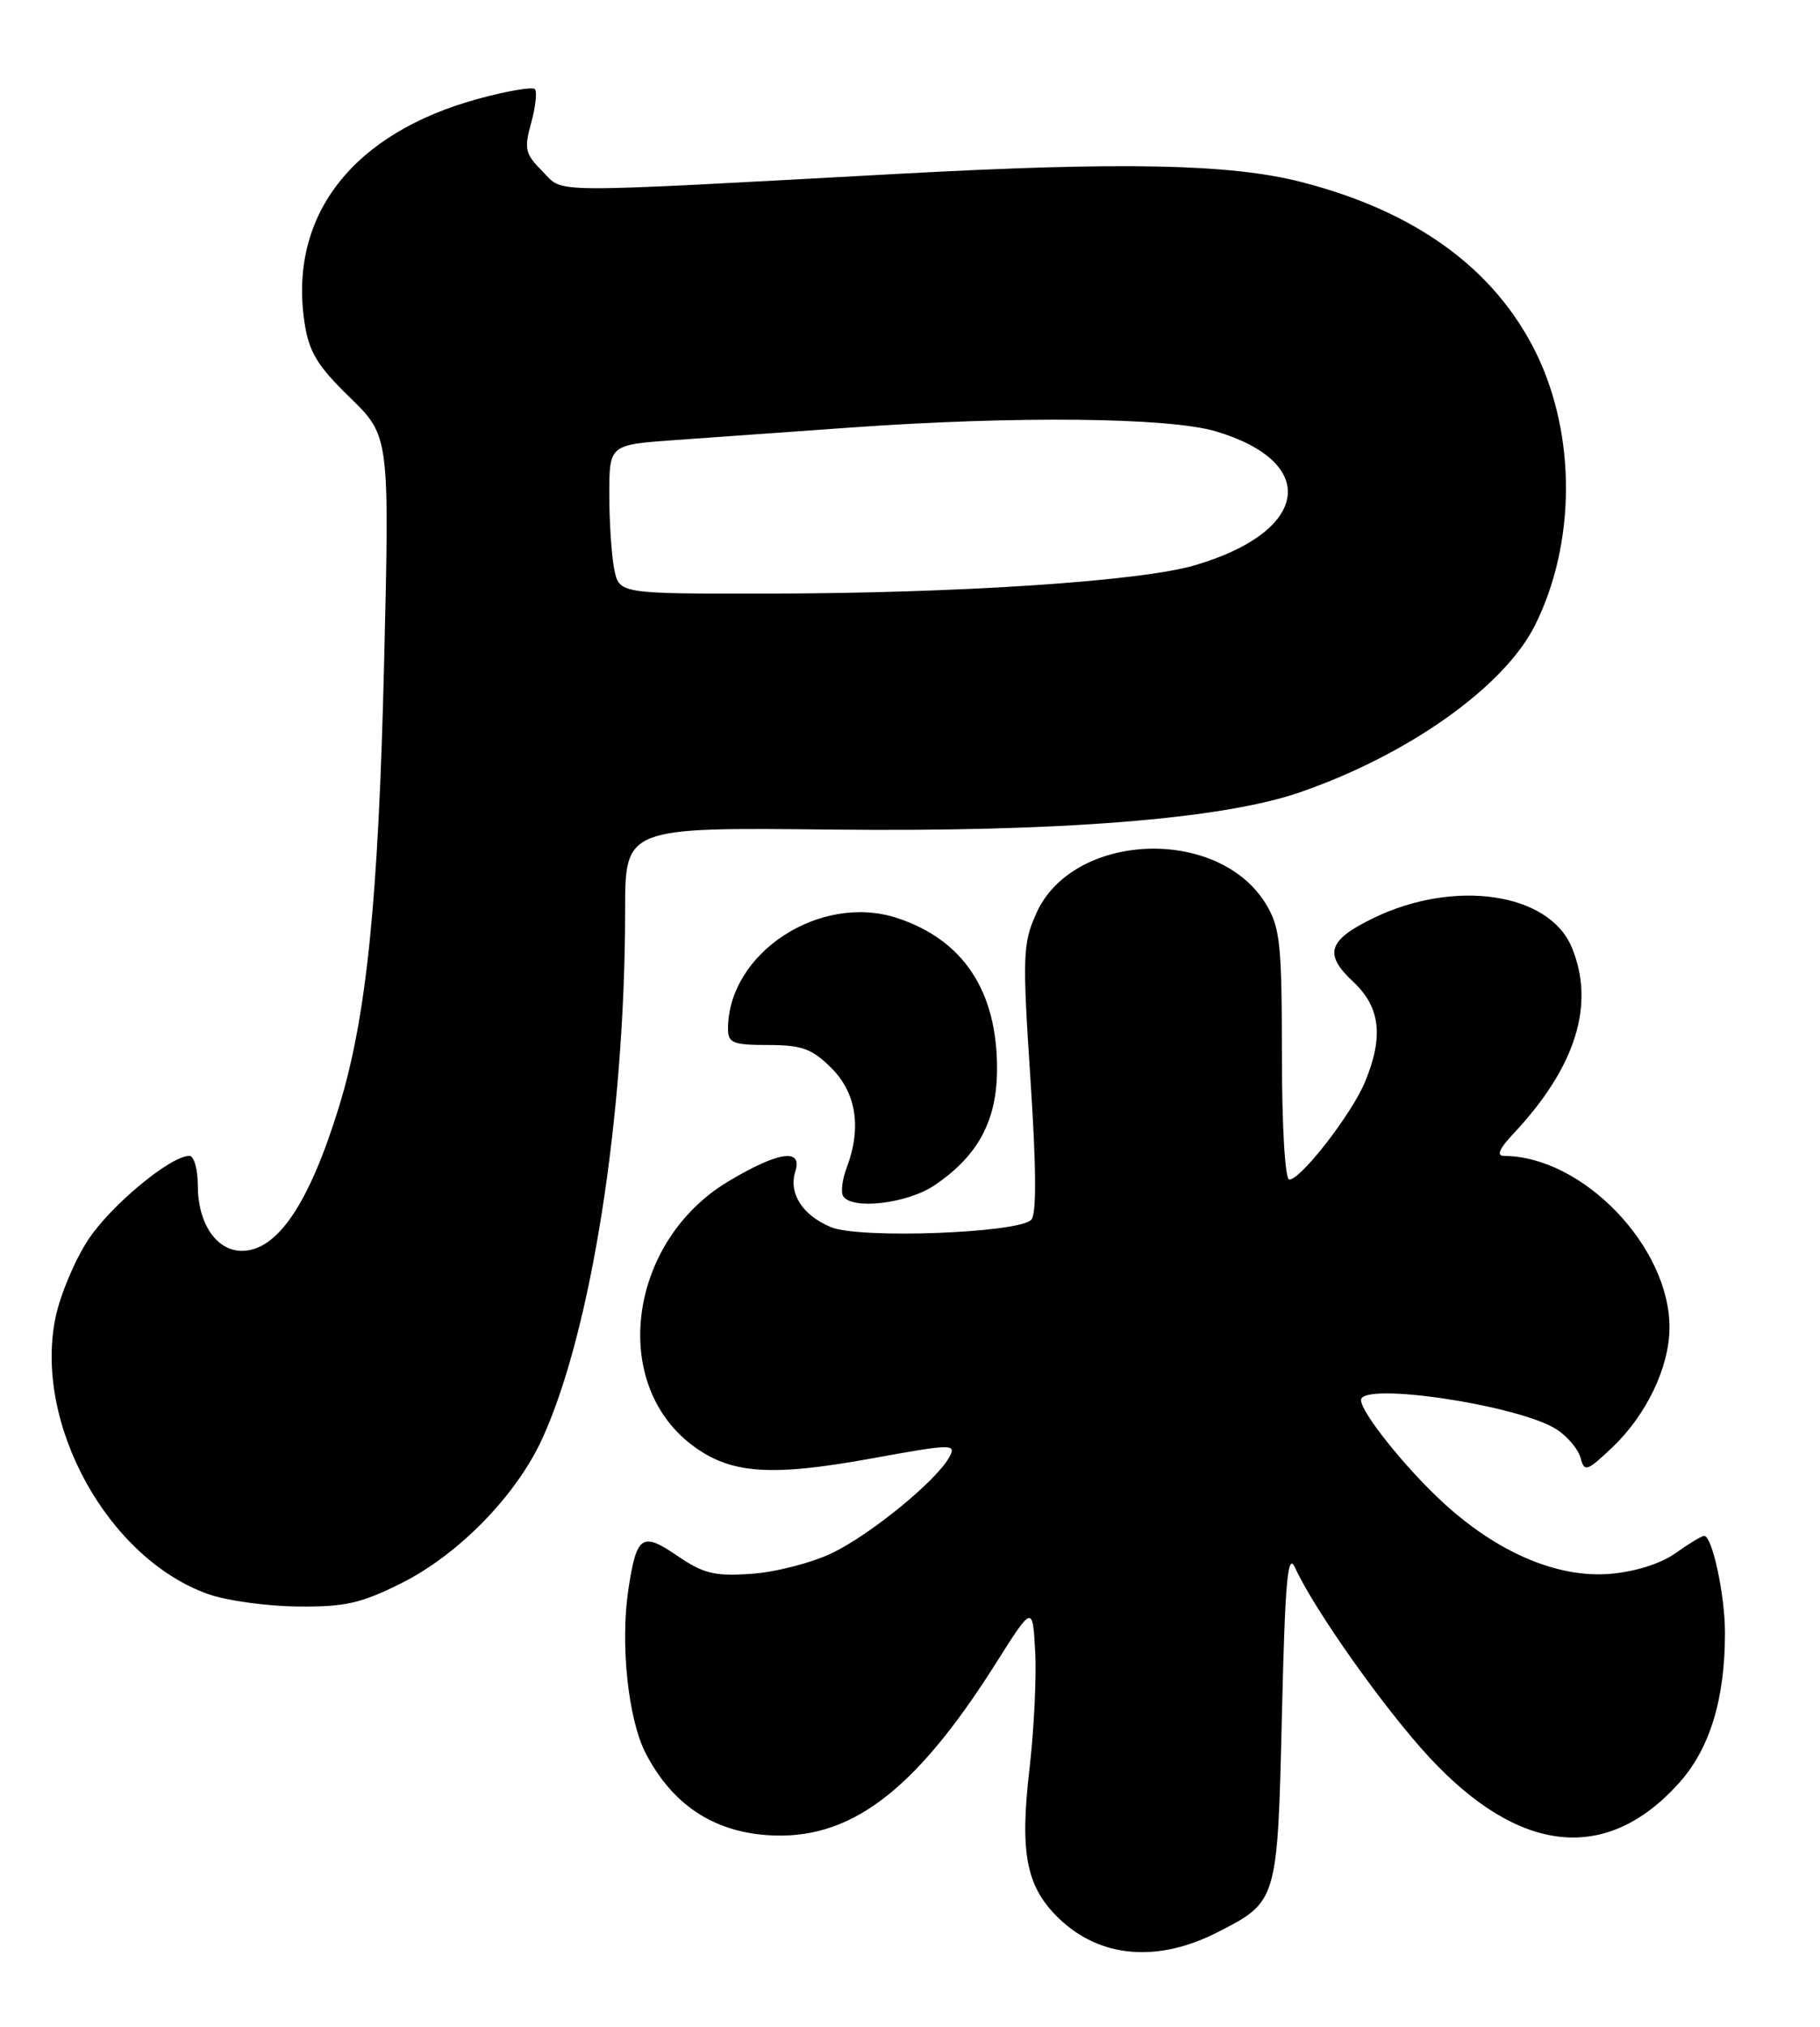 <?xml version="1.0" encoding="UTF-8" standalone="no"?>
<!DOCTYPE svg PUBLIC "-//W3C//DTD SVG 1.1//EN" "http://www.w3.org/Graphics/SVG/1.1/DTD/svg11.dtd" >
<svg xmlns="http://www.w3.org/2000/svg" xmlns:xlink="http://www.w3.org/1999/xlink" version="1.1" viewBox="0 0 230 256">
 <g >
 <path fill="currentColor"
d=" M 153.84 244.08 C 161.45 240.20 161.44 240.23 162.00 216.65 C 162.40 199.67 162.73 195.99 163.65 198.00 C 166.10 203.35 174.92 215.80 180.57 221.91 C 191.98 234.24 202.99 235.41 212.14 225.27 C 216.08 220.91 218.00 214.63 217.99 206.20 C 217.99 201.47 216.38 194.00 215.36 194.00 C 215.06 194.00 213.43 194.98 211.75 196.18 C 209.87 197.52 206.65 198.53 203.44 198.80 C 196.84 199.34 189.26 196.12 182.42 189.84 C 177.65 185.47 172.00 178.42 172.00 176.85 C 172.00 174.49 192.08 177.51 196.76 180.58 C 198.12 181.47 199.47 183.09 199.75 184.17 C 200.22 185.97 200.56 185.85 203.76 182.82 C 208.07 178.72 210.95 172.70 210.98 167.74 C 211.04 157.51 200.01 146.04 190.06 146.01 C 189.09 146.00 189.46 145.11 191.21 143.25 C 199.14 134.82 201.64 126.86 198.62 119.64 C 195.75 112.76 183.82 111.00 173.60 115.95 C 167.81 118.75 167.25 120.50 171.00 124.00 C 174.45 127.22 174.88 130.95 172.48 136.71 C 170.79 140.75 164.39 149.00 162.93 149.00 C 162.40 149.00 162.00 142.33 162.00 133.25 C 161.99 119.22 161.77 117.14 159.98 114.19 C 153.95 104.30 135.51 105.08 130.94 115.41 C 129.25 119.21 129.20 120.82 130.22 136.30 C 130.97 147.63 131.00 153.40 130.32 154.08 C 128.63 155.77 108.62 156.50 105.02 155.01 C 101.41 153.51 99.63 150.74 100.51 147.96 C 101.46 144.98 98.32 145.46 92.00 149.25 C 79.48 156.77 77.01 174.57 87.40 182.49 C 92.24 186.18 97.26 186.56 110.21 184.21 C 120.34 182.37 120.88 182.36 119.98 184.03 C 118.41 186.97 110.11 193.77 105.18 196.16 C 102.62 197.39 98.05 198.58 95.01 198.79 C 90.32 199.12 88.92 198.79 85.60 196.52 C 81.12 193.46 80.45 193.93 79.41 200.76 C 78.37 207.66 79.38 217.18 81.60 221.47 C 84.93 227.87 90.01 231.30 96.92 231.80 C 107.32 232.55 115.53 226.40 125.80 210.18 C 130.50 202.73 130.50 202.73 130.82 208.62 C 131.00 211.85 130.67 218.56 130.09 223.52 C 128.85 234.14 129.70 238.38 133.85 242.35 C 139.02 247.31 146.28 247.94 153.84 244.08 Z  M 50.72 199.98 C 57.96 196.36 65.25 188.89 68.53 181.72 C 74.72 168.17 78.99 140.95 79.00 115.00 C 79.00 104.50 79.00 104.50 105.25 104.79 C 133.85 105.10 154.41 103.47 164.18 100.11 C 177.91 95.39 190.07 86.78 193.96 79.02 C 199.16 68.67 199.21 54.94 194.10 44.54 C 188.87 33.94 178.89 26.68 164.41 22.98 C 155.51 20.70 141.87 20.42 113.86 21.94 C 68.14 24.42 71.35 24.44 68.58 21.67 C 66.36 19.45 66.21 18.82 67.13 15.51 C 67.69 13.47 67.89 11.56 67.59 11.25 C 67.28 10.95 64.11 11.48 60.55 12.45 C 44.59 16.77 36.45 27.19 38.48 40.73 C 39.04 44.46 40.09 46.19 44.20 50.19 C 49.23 55.09 49.23 55.09 48.54 83.80 C 47.82 113.78 46.32 128.50 42.84 139.80 C 39.07 152.05 35.05 158.00 30.56 158.00 C 27.35 158.00 25.00 154.52 25.00 149.78 C 25.00 147.70 24.52 146.00 23.93 146.00 C 21.56 146.00 14.04 152.22 11.17 156.56 C 9.48 159.11 7.62 163.53 7.02 166.40 C 4.23 179.83 13.64 196.87 26.32 201.36 C 28.62 202.18 33.69 202.88 37.59 202.92 C 43.57 202.99 45.62 202.53 50.72 199.98 Z  M 118.08 149.73 C 123.62 145.99 126.00 141.56 126.00 134.97 C 126.00 125.16 121.73 118.72 113.41 115.97 C 103.65 112.75 92.00 120.37 92.00 129.97 C 92.00 131.74 92.64 132.00 97.08 132.00 C 101.35 132.00 102.61 132.46 105.08 134.92 C 108.23 138.07 108.90 142.50 106.99 147.52 C 106.44 148.98 106.24 150.58 106.55 151.08 C 107.65 152.86 114.65 152.03 118.08 149.73 Z  M 77.62 71.88 C 77.28 70.16 77.00 65.92 77.00 62.46 C 77.00 56.18 77.00 56.18 85.25 55.59 C 89.79 55.27 99.83 54.56 107.56 54.00 C 128.39 52.52 147.68 52.72 153.63 54.48 C 166.86 58.41 165.47 67.19 150.93 71.42 C 143.98 73.44 121.02 74.95 96.88 74.98 C 78.25 75.00 78.25 75.00 77.62 71.88 Z "/>
</g>
</svg>